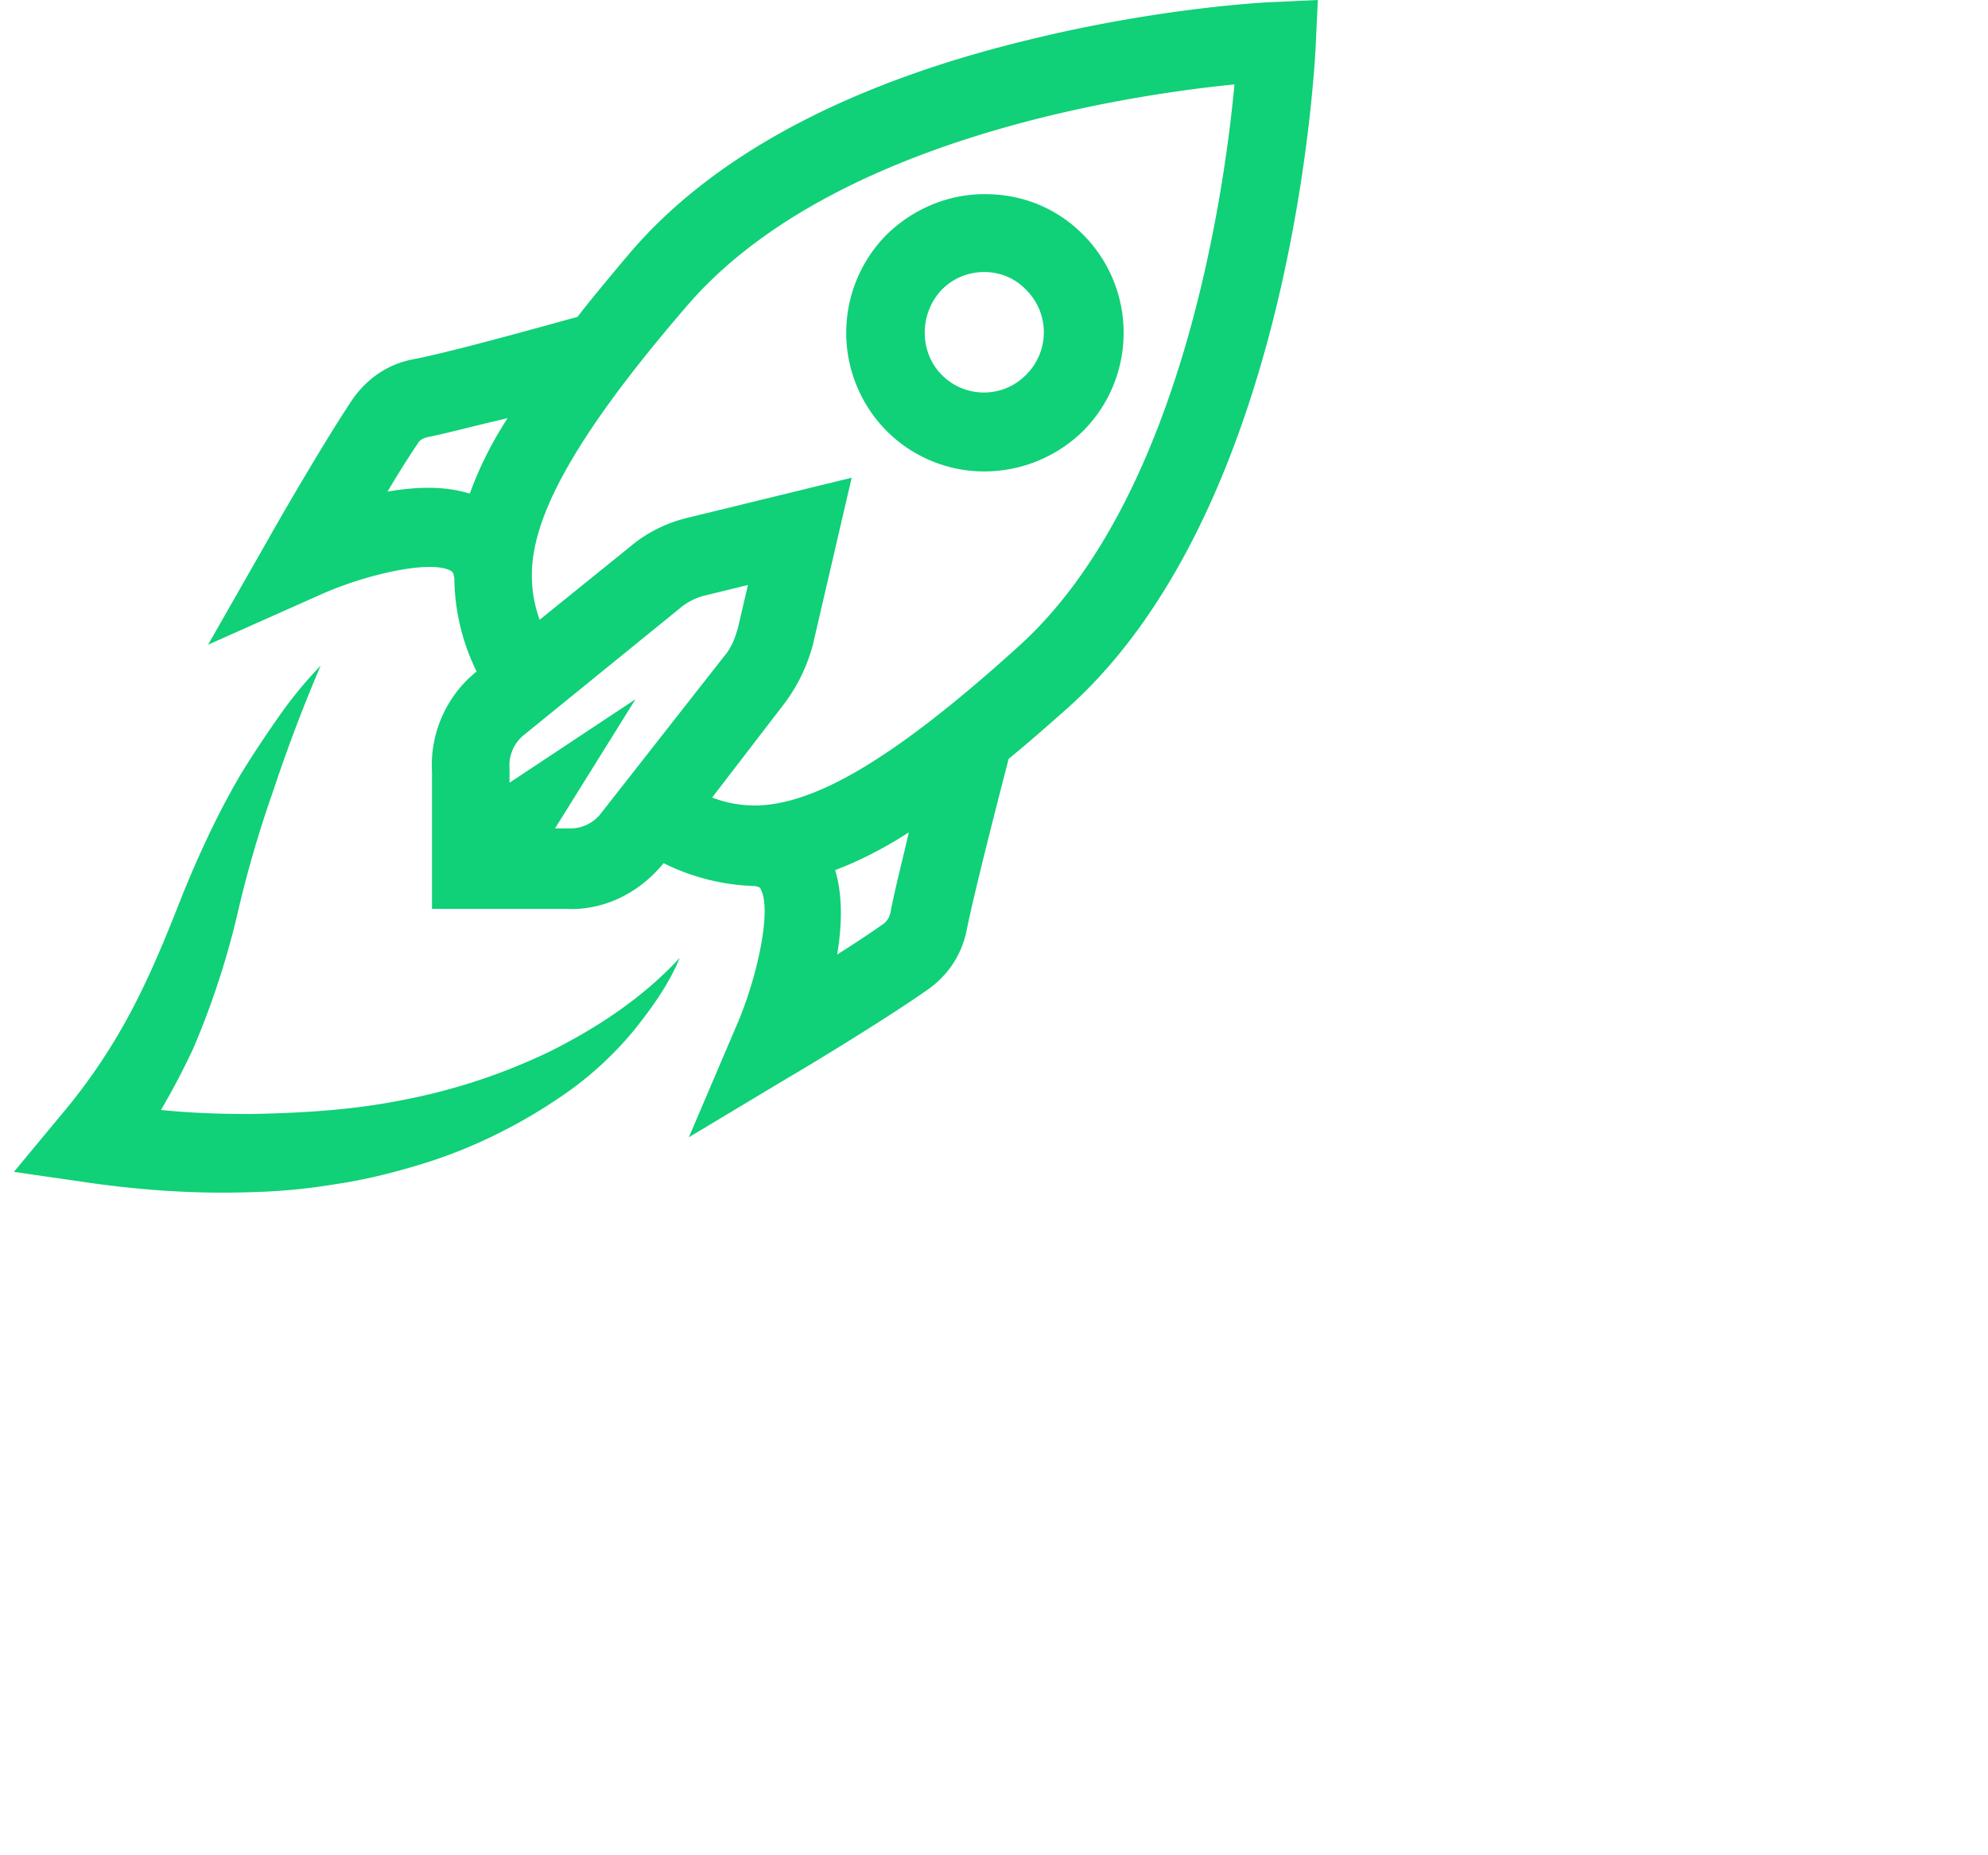 <svg width="30" height="28" fill="none" xmlns="http://www.w3.org/2000/svg"><path fill-rule="evenodd" clip-rule="evenodd" d="M15.528.6C17.546.105 19.17.03 19.243.03l.644-.03-.03.645V.65c-.018.358-.342 6.952-3.715 10.008-.321.285-.628.555-.921.795l-.013.049c-.14.545-.488 1.89-.616 2.514a1.425 1.425 0 01-.585.914c-.658.466-2.003 1.274-2.062 1.304l-1.55.93.717-1.679c.32-.734.54-1.769.365-2.069 0-.014-.014-.03-.088-.044a3.287 3.287 0 01-1.375-.345c-.365.45-.906.72-1.476.69H6.519v-2.07a1.815 1.815 0 01.673-1.513 3.263 3.263 0 01-.336-1.41c-.012-.077-.025-.087-.038-.098l-.006-.006c-.293-.18-1.302.045-2.019.374L3.14 9.73l.907-1.59c.03-.059.82-1.439 1.273-2.113.22-.315.527-.525.892-.6.513-.097 1.52-.375 2.145-.546.142-.04.264-.073.356-.097.234-.301.497-.616.775-.946C10.746 2.353 12.793 1.26 15.528.6zM5.847 7.42c.424-.074.863-.09 1.242.03.132-.36.308-.734.571-1.139-.194.045-.389.093-.57.137-.243.06-.462.114-.63.148-.072.015-.13.045-.16.104-.132.195-.293.45-.453.72zm2.72 5.082a.584.584 0 00.512-.24l1.857-2.368c.102-.12.16-.27.204-.435l.147-.63-.614.15a.942.942 0 00-.424.21l-2.326 1.89a.595.595 0 00-.234.524v.21l1.901-1.26-1.214 1.949h.19zm4.767 1.44a.289.289 0 00.103-.166c.038-.205.1-.468.168-.75.037-.151.074-.308.11-.464-.396.255-.76.436-1.112.57.117.39.103.839.03 1.274.262-.165.512-.33.701-.465zm-1.901-1.785c.804-.03 1.916-.57 3.934-2.398 2.443-2.203 3.1-6.761 3.262-8.485-1.668.165-6.113.84-8.263 3.343C8.582 6.686 8.04 7.84 8.026 8.65v.03c0 .255.044.465.117.674l1.374-1.11c.249-.21.556-.36.878-.434l2.457-.6-.585 2.519c-.088.33-.234.63-.439.9l-1.082 1.408c.204.076.41.12.658.12h.029zm-7.65 4.656c.774-.015 1.548-.06 2.307-.214a8.984 8.984 0 002.218-.735c.7-.352 1.384-.796 1.95-1.408-.164.398-.417.75-.685 1.086a5.23 5.23 0 01-.938.889c-.7.505-1.488.903-2.307 1.148-.402.122-.834.23-1.25.29a8.958 8.958 0 01-1.28.123c-.849.03-1.697-.03-2.53-.153L.21 17.686l.685-.826a8.79 8.79 0 001.057-1.547c.298-.552.55-1.164.789-1.776.253-.628.55-1.271.893-1.853.178-.291.372-.581.565-.857a6.34 6.34 0 01.64-.781 24.204 24.204 0 00-.714 1.884 17.182 17.182 0 00-.55 1.897 12.454 12.454 0 01-.656 1.991 11.16 11.16 0 01-.49.934c.46.047.907.061 1.354.061zM16.344 6.505a2.128 2.128 0 01-1.481.61 2.081 2.081 0 01-1.482-.61 2.104 2.104 0 010-2.965c.4-.387.919-.61 1.482-.61s1.081.208 1.481.61c.816.82.816 2.145 0 2.965zm-1.496-2.399a.89.89 0 00-.638.268c-.34.358-.34.94 0 1.282a.892.892 0 001.275 0 .903.903 0 000-1.282.86.86 0 00-.637-.268z" fill="#10D078"/></svg>